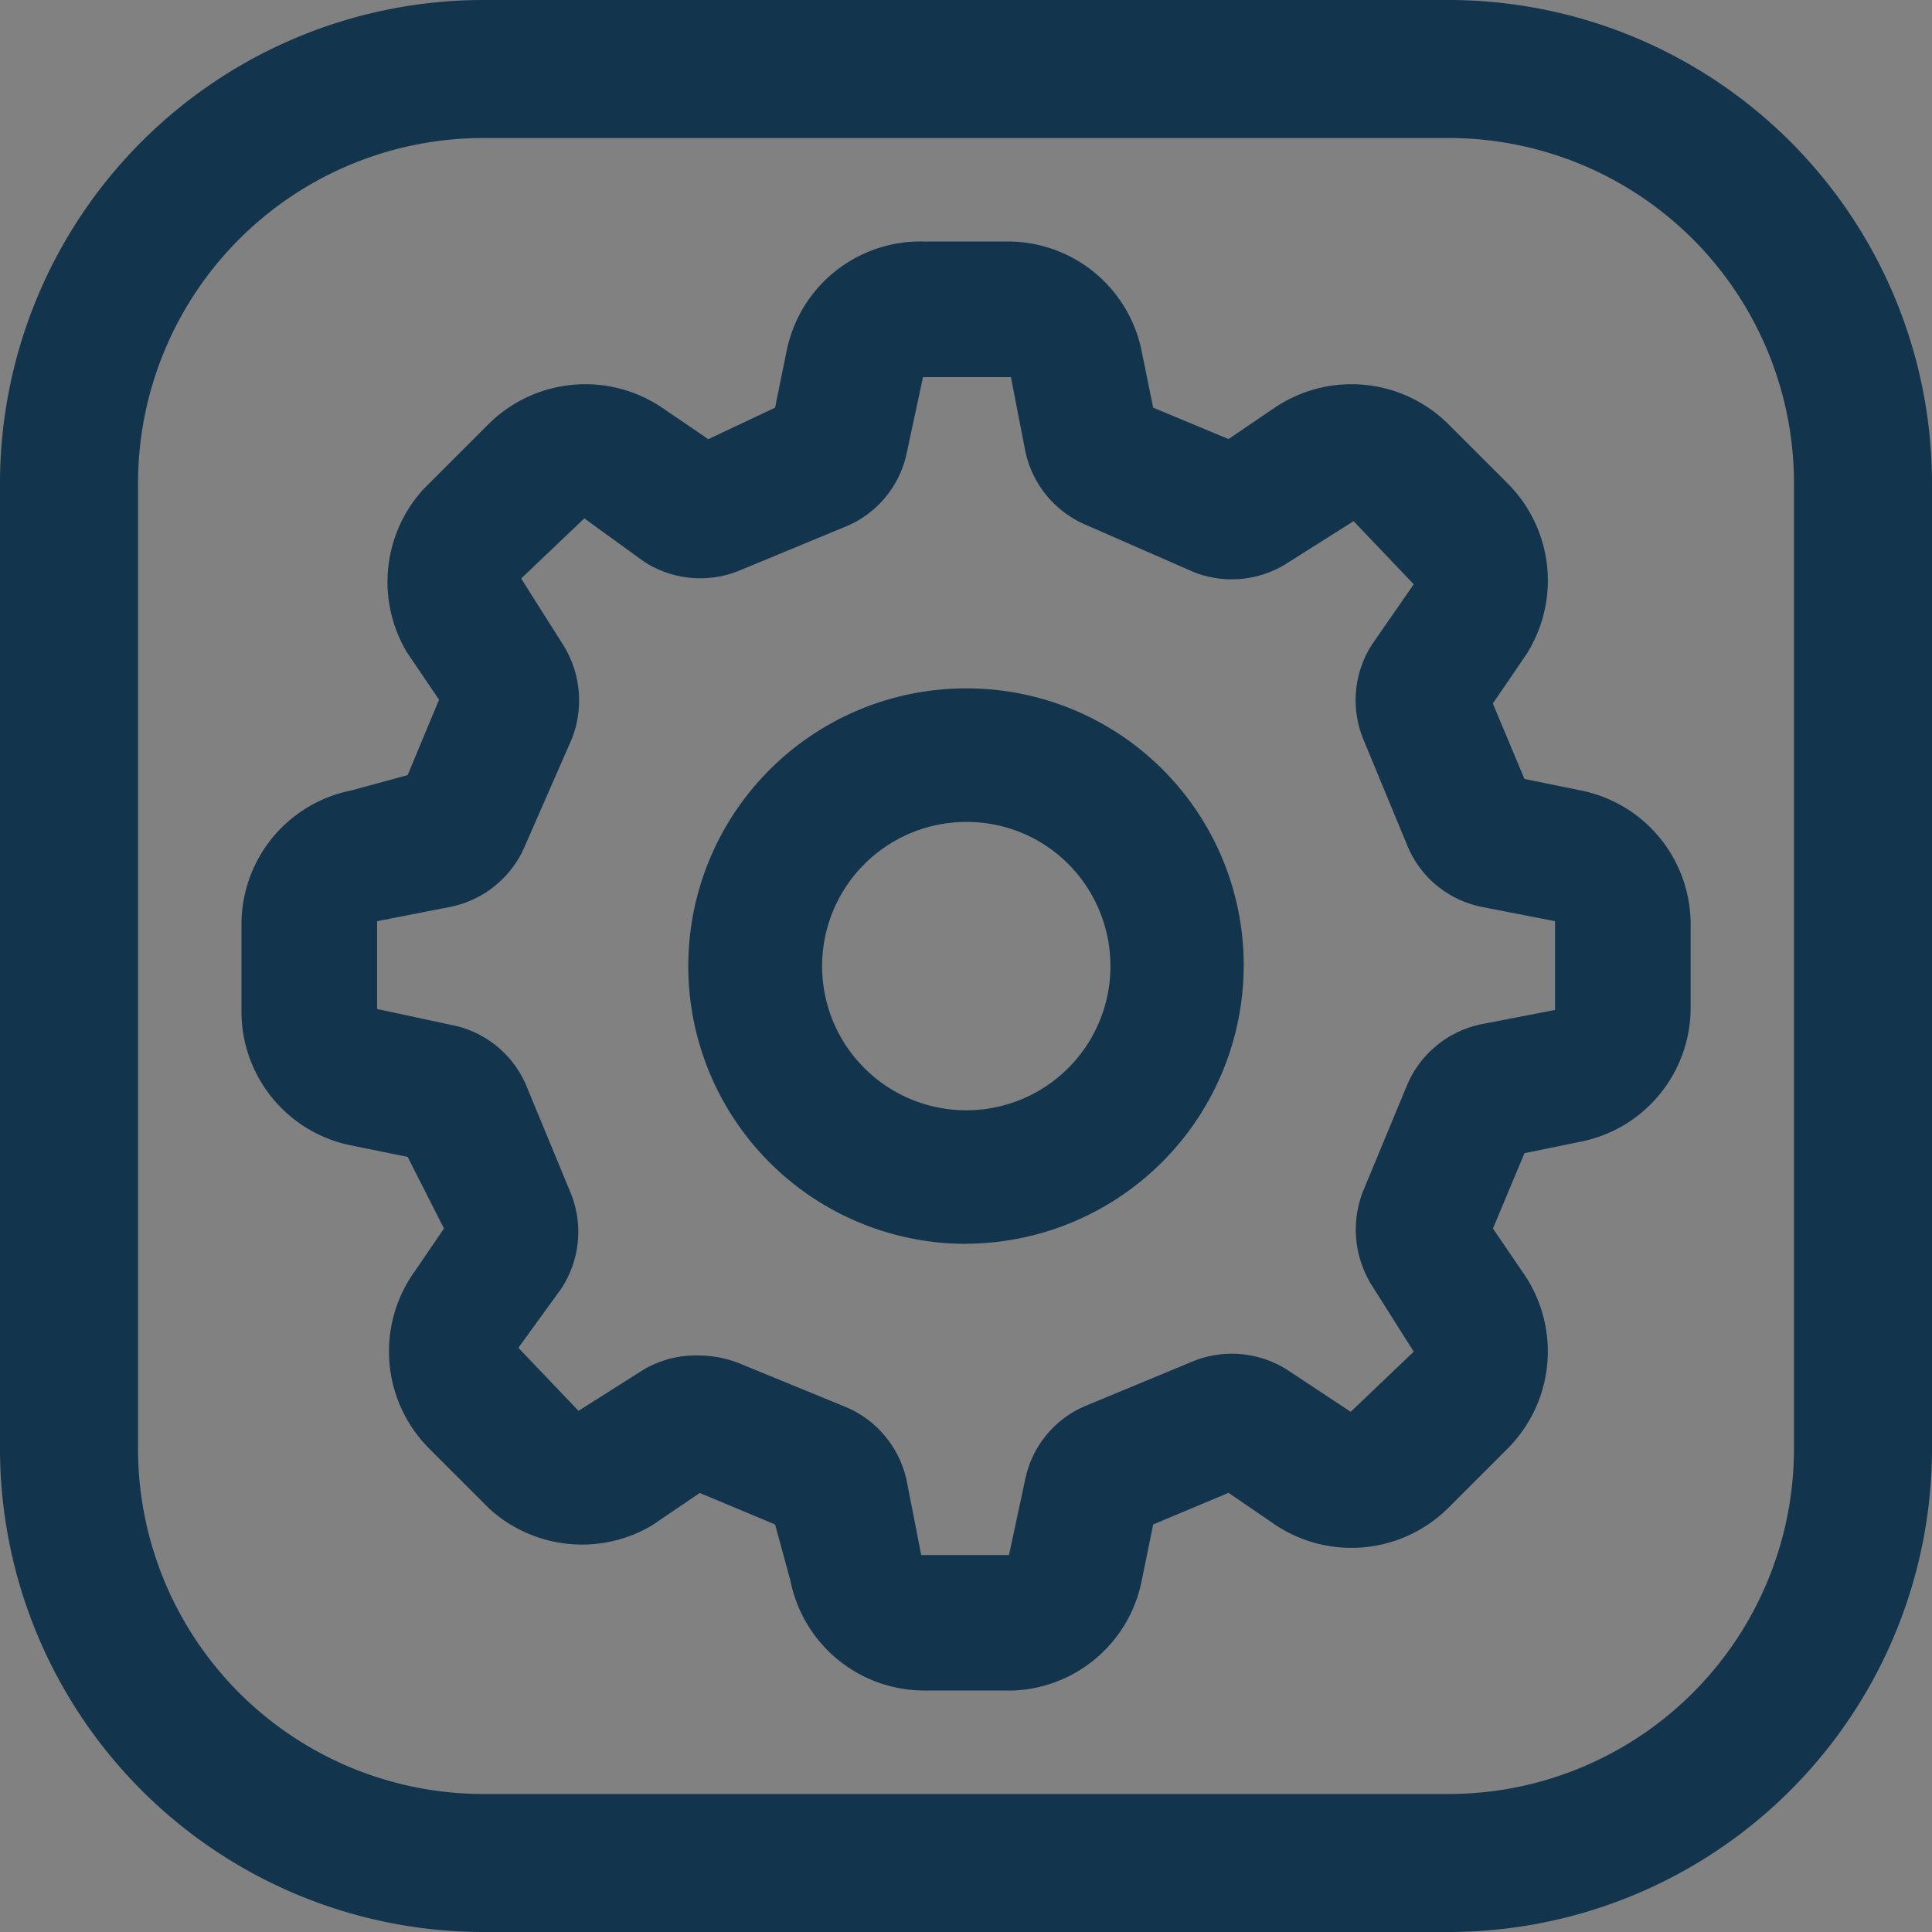 <svg xmlns="http://www.w3.org/2000/svg" width="16" height="16" fill="none" viewBox="0 0 16 16"><rect x="0" y="0" width="16" height="16" fill="#808080" stroke="none"/><path fill="#fff" d="M16 0H0v16h16V0z" opacity=".01"/><path fill="#12344D" d="M8.356 14h-.712a1.131 1.131 0 01-1.098-.909l-.127-.466-.624-.261-.396.269a1.138 1.138 0 01-1.351-.143l-.498-.498a1.138 1.138 0 01-.143-1.423l.27-.395-.301-.593-.467-.095A1.13 1.13 0 012 8.356v-.712a1.13 1.13 0 01.91-1.098l.466-.127.26-.624-.268-.396a1.138 1.138 0 01.142-1.351l.538-.538a1.138 1.138 0 011.423-.142l.395.269.553-.261.095-.467A1.13 1.13 0 017.644 2h.712a1.13 1.13 0 011.099.91l.095.466.624.26.395-.268a1.138 1.138 0 011.423.142l.498.498a1.138 1.138 0 01.143 1.423l-.27.395.262.625.466.095a1.13 1.13 0 01.91 1.098v.712a1.131 1.131 0 01-.91 1.099l-.466.095-.261.624.269.395a1.139 1.139 0 01-.143 1.423l-.498.498a1.138 1.138 0 01-1.423.143l-.395-.27-.624.262-.095.466a1.13 1.13 0 01-1.099.91zm-2.561-2.774a.91.91 0 01.324.063l.885.363a.855.855 0 01.506.617l.119.609h.727l.134-.625a.845.845 0 01.514-.616l.878-.364a.855.855 0 01.79.079l.514.34.522-.498-.34-.538a.87.87 0 01-.08-.79l.364-.878a.855.855 0 01.617-.506l.609-.118v-.735l-.609-.119a.845.845 0 01-.617-.514l-.363-.877a.853.853 0 01.079-.79l.34-.49-.498-.523-.538.34a.854.854 0 01-.79.08l-.886-.388a.854.854 0 01-.506-.617l-.118-.608h-.728l-.134.624a.846.846 0 01-.514.617l-.877.363a.854.854 0 01-.79-.079l-.49-.355-.523.498.34.537a.87.87 0 01.08.79l-.388.886a.854.854 0 01-.617.506l-.608.119v.727l.624.134a.846.846 0 01.617.514l.363.878a.854.854 0 01-.079.79l-.355.49.498.522.537-.34a.847.847 0 01.467-.118z"/><path fill="#12344D" d="M8 10.301a2.3 2.3 0 110-4.6A2.293 2.293 0 0110.3 8 2.308 2.308 0 018 10.3zm0-3.494a1.194 1.194 0 101.105.736A1.186 1.186 0 008 6.807z"/><path fill="#12344D" fill-rule="evenodd" d="M12 16H4a4.005 4.005 0 01-4-4V4a4.004 4.004 0 014-4h8a4.005 4.005 0 014 4v8a4.005 4.005 0 01-4 4zM1.143 4v8A2.86 2.86 0 004 14.857h8A2.86 2.86 0 0014.857 12V4A2.86 2.86 0 0012 1.143H4A2.86 2.86 0 001.143 4z" clip-rule="evenodd"/></svg>